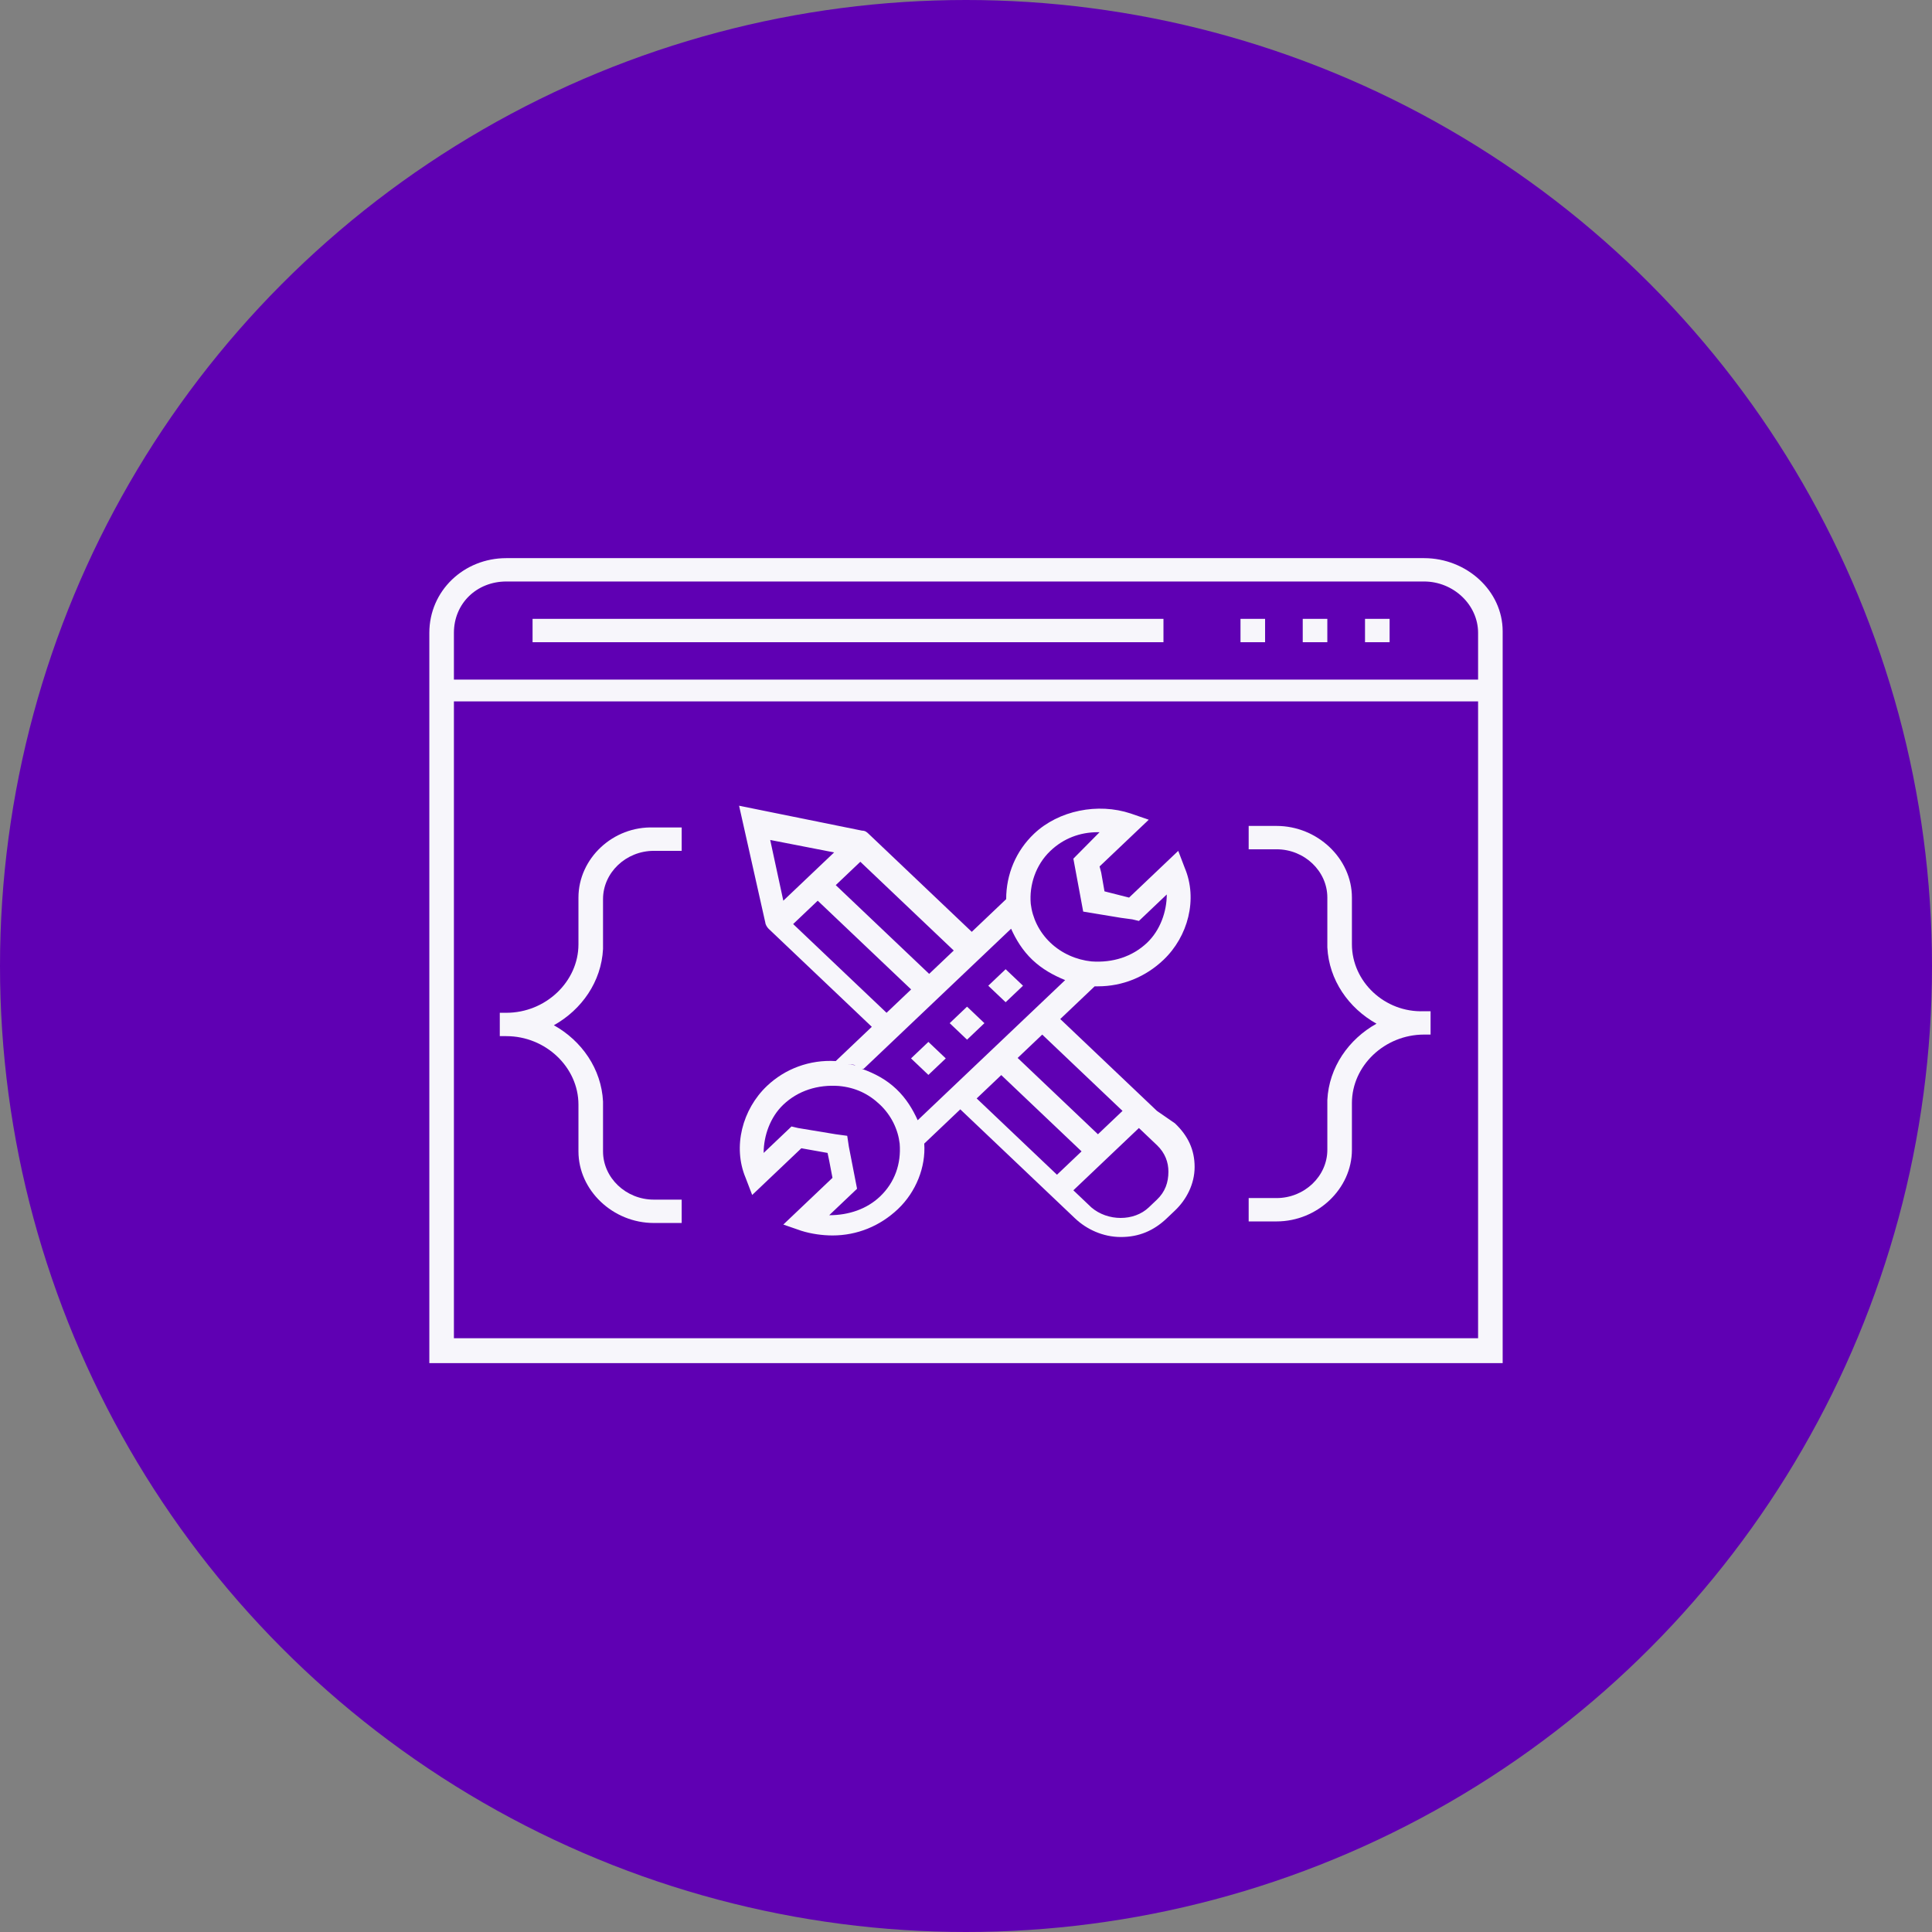 <svg width="180" height="180" viewBox="0 0 180 180" fill="none" xmlns="http://www.w3.org/2000/svg">
<rect x="0" y="0" width="180" height="180" fill="#808080" stroke="none"/>
<circle cx="90" cy="90" r="90" fill="#5F00B3"/>
<path d="M132.672 52H47.176C43.206 52 40 55.046 40 58.963V127H140V58.818C140 55.046 136.641 52 132.672 52ZM47.176 54.176H132.672C135.42 54.176 137.71 56.352 137.71 58.963V63.315H42.29V58.963C42.29 56.207 44.428 54.176 47.176 54.176ZM42.29 124.679V65.346H137.71V124.679H42.29Z" fill="#F7F6FB"/>
<path d="M117.865 57.657H115.575V59.833H117.865V57.657Z" fill="#F7F6FB"/>
<path d="M123.664 57.657H121.373V59.833H123.664V57.657Z" fill="#F7F6FB"/>
<path d="M129.466 57.657H127.176V59.833H129.466V57.657Z" fill="#F7F6FB"/>
<path d="M108.397 57.657H49.618V59.833H108.397V57.657Z" fill="#F7F6FB"/>
<path d="M53.893 83.624V87.976C53.893 91.457 50.839 94.359 47.175 94.359H46.564V96.535H47.175C50.839 96.535 53.893 99.436 53.893 102.918V107.27C53.893 110.897 57.099 113.943 60.916 113.943H63.511V111.767H60.916C58.32 111.767 56.183 109.736 56.183 107.27V102.628C56.03 99.581 54.198 96.97 51.602 95.519C54.198 94.069 56.03 91.457 56.183 88.411V83.769C56.183 81.302 58.32 79.271 60.916 79.271H63.511V77.095H60.916C57.099 76.95 53.893 79.997 53.893 83.624Z" fill="#F7F6FB"/>
<path d="M125.955 87.975V83.623C125.955 79.997 122.749 76.95 118.932 76.95H116.336V79.126H118.932C121.527 79.126 123.665 81.157 123.665 83.623V88.265C123.817 91.312 125.649 93.923 128.245 95.374C125.649 96.824 123.817 99.436 123.665 102.482V107.124C123.665 109.59 121.527 111.621 118.932 111.621H116.336V113.797H118.932C122.749 113.797 125.955 110.751 125.955 107.124V102.772C125.955 99.29 129.008 96.389 132.672 96.389H133.283V94.213H132.672C129.008 94.358 125.955 91.457 125.955 87.975Z" fill="#F7F6FB"/>
<path d="M95.311 91.838L93.693 90.3L92.074 91.838L93.693 93.375L95.311 91.838Z" fill="#F7F6FB"/>
<path d="M91.716 95.326L90.098 93.788L88.48 95.326L90.098 96.864L91.716 95.326Z" fill="#F7F6FB"/>
<path d="M88.115 98.609L86.496 97.071L84.878 98.609L86.496 100.147L88.115 98.609Z" fill="#F7F6FB"/>
<path d="M107.789 103.5L98.781 94.941L101.987 91.894C102.14 91.894 102.14 91.894 102.293 91.894C104.583 91.894 106.72 91.024 108.4 89.428C110.69 87.252 111.606 83.77 110.384 80.869L109.774 79.273L105.194 83.626L102.904 83.045L102.598 81.304L102.446 80.724L107.026 76.372L105.346 75.792C102.293 74.776 98.629 75.502 96.339 77.678C94.659 79.273 93.743 81.45 93.743 83.77L90.537 86.817L80.919 77.678C80.766 77.533 80.613 77.388 80.308 77.388L68.858 75.067L71.3 85.947C71.3 86.092 71.453 86.382 71.606 86.527L81.224 95.666L77.865 98.857C75.423 98.712 73.132 99.583 71.453 101.179C69.163 103.355 68.247 106.836 69.468 109.737L70.079 111.333L74.659 106.981L77.102 107.416L77.255 108.142L77.56 109.737L72.98 114.089L74.659 114.67C75.575 114.96 76.644 115.105 77.56 115.105C79.85 115.105 81.987 114.235 83.667 112.639C85.346 111.043 86.262 108.722 86.11 106.546L89.468 103.355L100.155 113.509C101.224 114.525 102.751 115.25 104.43 115.25C106.11 115.25 107.484 114.67 108.705 113.509L109.468 112.784C110.537 111.768 111.3 110.318 111.3 108.722C111.3 107.126 110.69 105.821 109.468 104.66L107.789 103.5ZM102.293 105.676L94.812 98.567L97.102 96.391L104.583 103.5L102.293 105.676ZM97.865 79.273C99.087 78.113 100.613 77.533 102.293 77.533H102.446L100.003 79.999L100.919 84.931L104.43 85.511L105.499 85.656L106.11 85.802L108.705 83.335C108.705 84.931 108.094 86.672 106.873 87.832C105.499 89.138 103.667 89.718 101.682 89.573C100.308 89.428 98.934 88.848 97.865 87.832C96.797 86.817 96.186 85.511 96.033 84.206C95.881 82.465 96.491 80.579 97.865 79.273ZM94.049 85.802C94.049 85.656 93.896 85.511 93.896 85.366C93.896 85.511 93.896 85.656 94.049 85.802ZM88.858 88.558L86.568 90.734L77.865 82.465L80.155 80.289L88.858 88.558ZM77.713 79.418L72.98 83.916L71.758 78.258L77.713 79.418ZM76.186 83.916L84.888 92.184L82.598 94.36L73.896 86.092L76.186 83.916ZM94.201 86.527C94.659 87.542 95.27 88.558 96.186 89.428C97.102 90.299 98.171 90.879 99.239 91.314L85.499 104.37V104.225C85.499 104.225 85.499 104.225 85.499 104.37C85.041 103.355 84.43 102.339 83.514 101.469C82.598 100.598 81.529 100.018 80.308 99.583H80.461L94.201 86.527ZM79.697 99.293C79.392 99.148 79.087 99.148 78.781 99.148C79.239 99.148 79.545 99.148 79.697 99.293ZM78.018 99.002C78.171 99.002 78.171 99.002 78.018 99.002V99.002ZM81.987 111.478C80.766 112.639 79.087 113.219 77.255 113.219L79.85 110.753L79.087 106.836L78.934 105.821L77.865 105.676L74.354 105.095L73.743 104.95L71.148 107.416C71.148 105.821 71.758 104.08 72.98 102.919C74.354 101.614 76.186 101.033 78.171 101.179C79.697 101.324 80.919 101.904 81.987 102.919C83.056 103.935 83.667 105.24 83.82 106.546C83.972 108.432 83.362 110.173 81.987 111.478ZM93.285 100.163L100.766 107.271L98.476 109.447L90.995 102.339L93.285 100.163ZM107.789 111.768L107.026 112.494C105.652 113.799 103.209 113.799 101.682 112.494L100.003 110.898L106.11 105.095L107.789 106.691C108.552 107.416 108.858 108.287 108.858 109.157C108.858 110.173 108.552 111.043 107.789 111.768Z" fill="#F7F6FB"/>
</svg>
